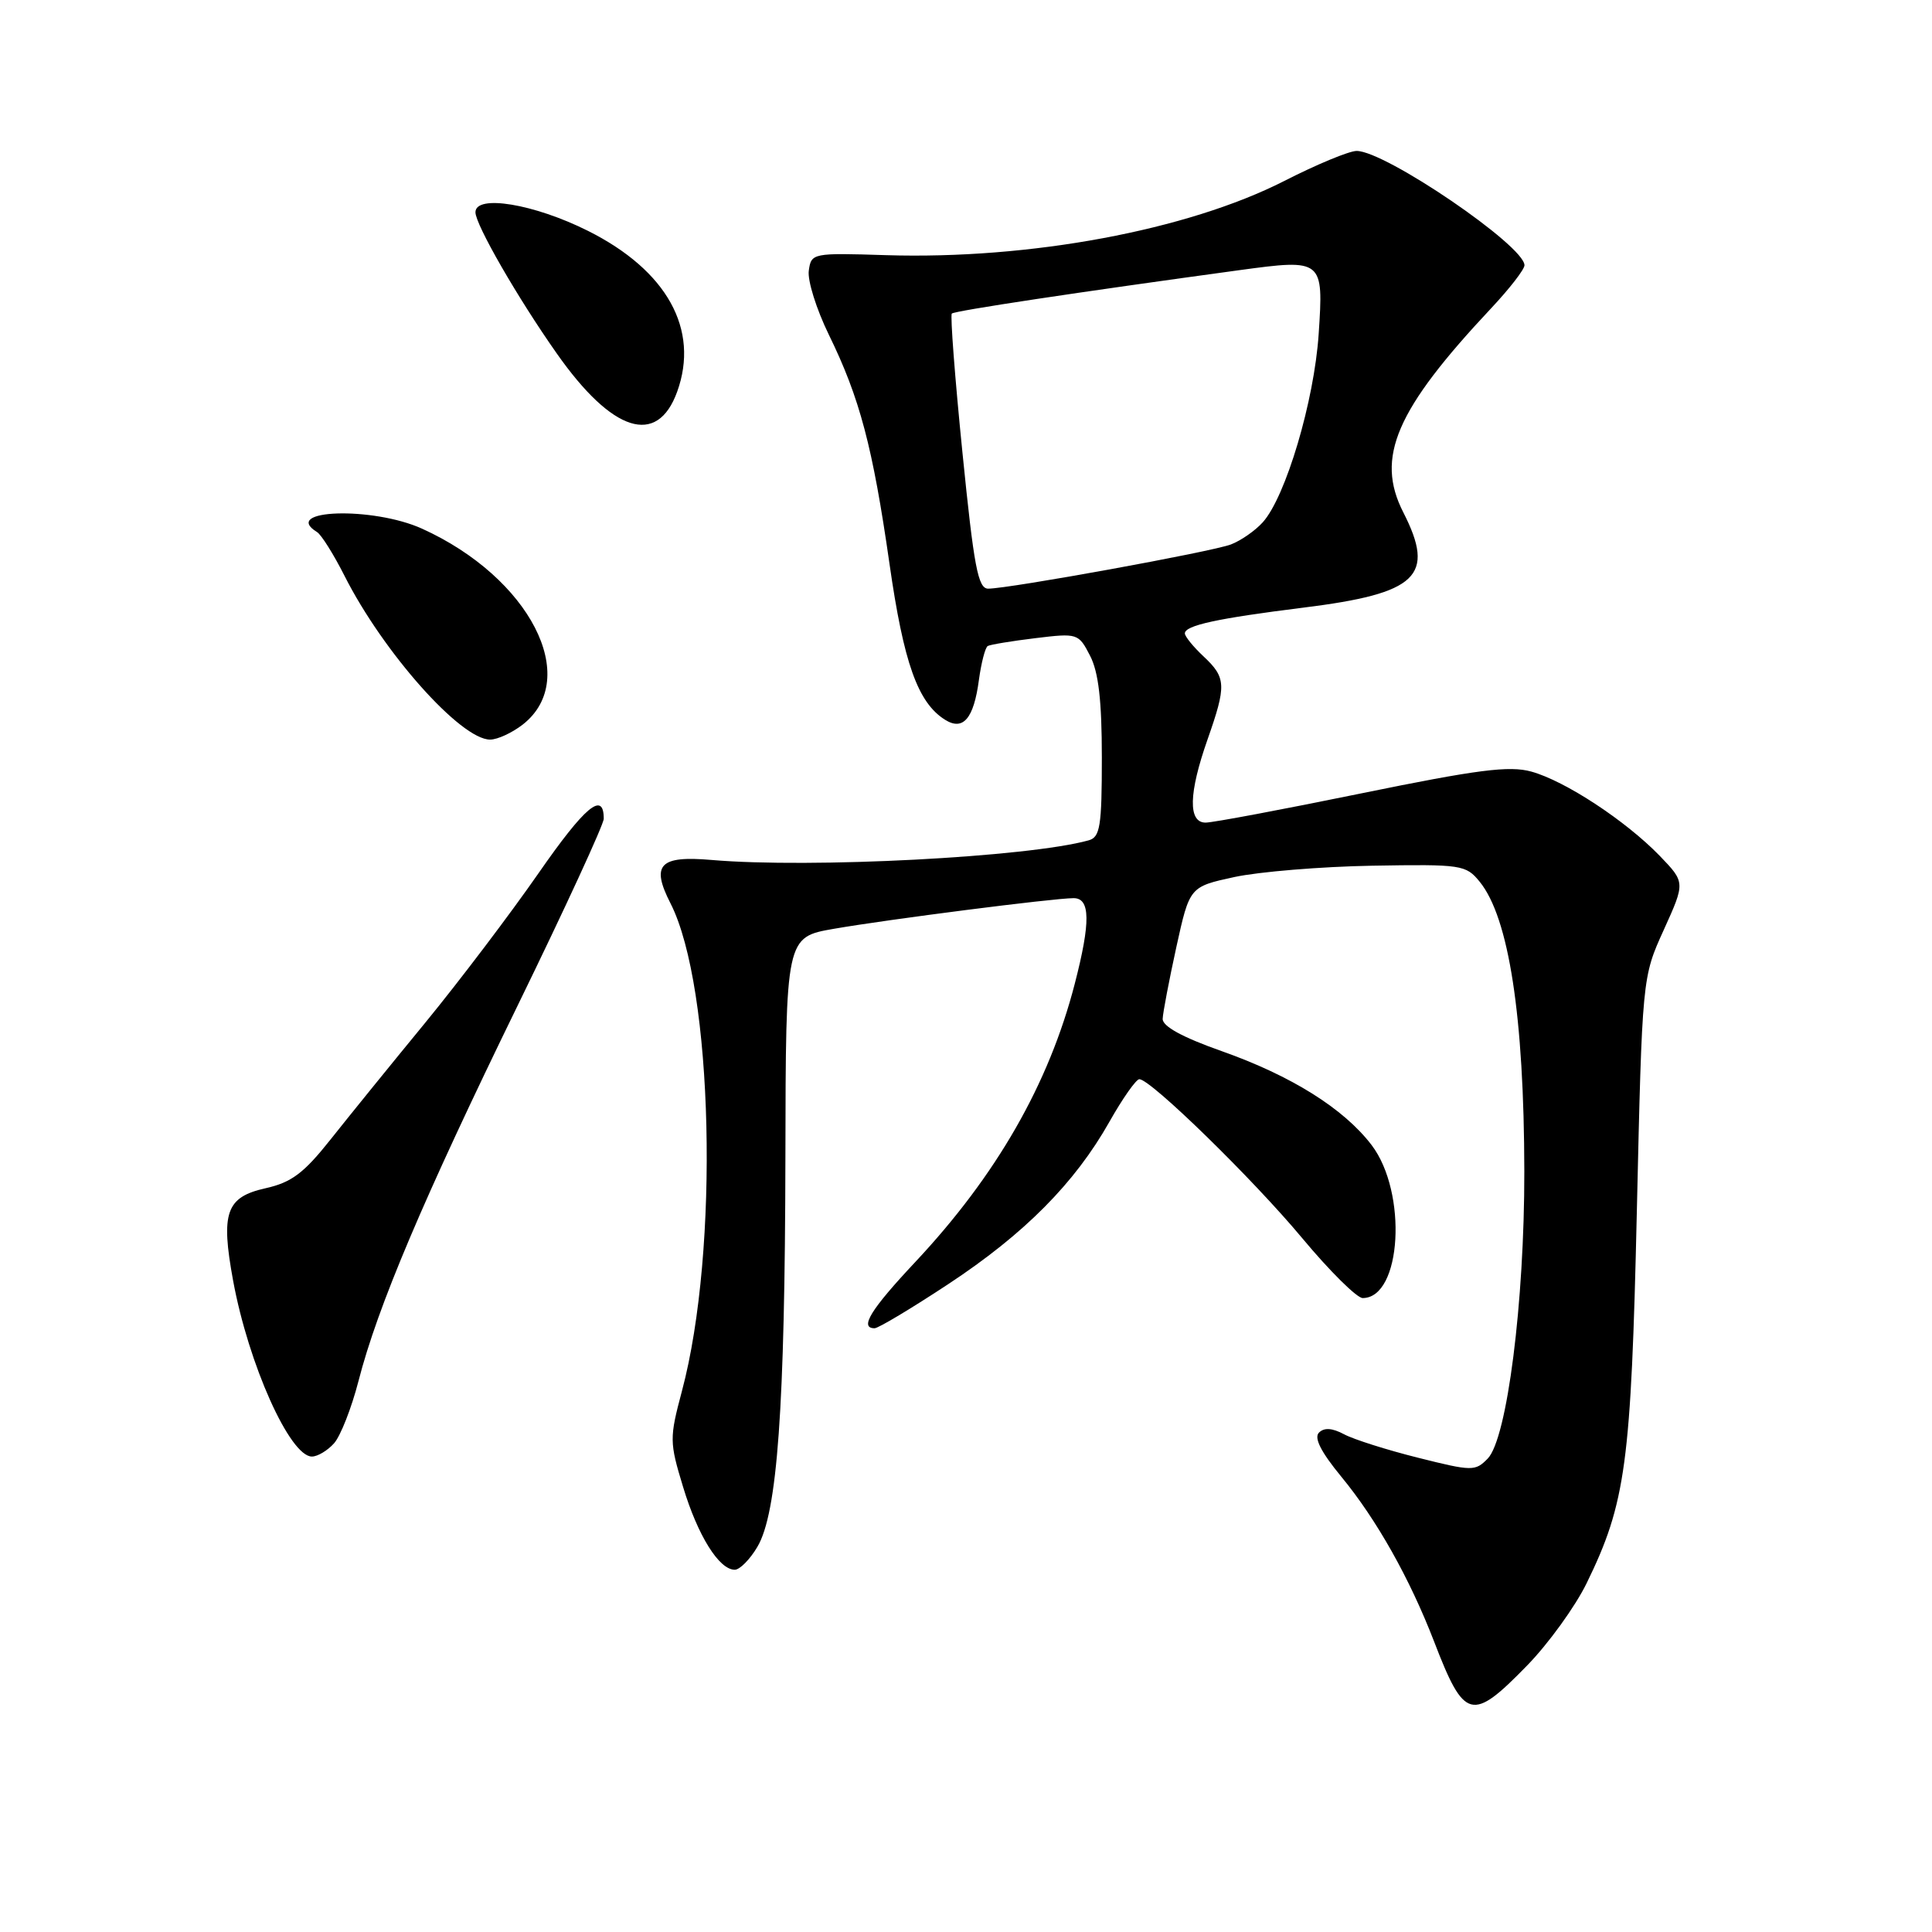 <?xml version="1.0" encoding="UTF-8" standalone="no"?>
<!DOCTYPE svg PUBLIC "-//W3C//DTD SVG 1.1//EN" "http://www.w3.org/Graphics/SVG/1.1/DTD/svg11.dtd" >
<svg xmlns="http://www.w3.org/2000/svg" xmlns:xlink="http://www.w3.org/1999/xlink" version="1.1" viewBox="0 0 256 256">
 <g >
 <path fill="currentColor"
d=" M 202.34 220.70 C 205.18 217.79 208.73 212.87 210.24 209.78 C 215.43 199.15 216.13 193.95 216.89 160.50 C 217.60 129.50 217.60 129.50 220.46 123.21 C 223.31 116.92 223.31 116.92 219.91 113.39 C 215.40 108.74 207.38 103.47 202.91 102.24 C 199.99 101.43 195.81 101.97 180.41 105.12 C 170.01 107.25 160.71 109.00 159.75 109.00 C 157.41 109.00 157.50 105.11 160.00 98.00 C 162.52 90.82 162.48 89.80 159.50 87.00 C 158.12 85.71 157.00 84.33 157.00 83.93 C 157.00 82.87 161.29 81.94 172.74 80.51 C 187.85 78.63 190.25 76.33 185.94 67.88 C 182.23 60.61 184.95 54.31 197.61 40.82 C 200.02 38.25 202.00 35.70 202.00 35.15 C 202.00 32.56 183.56 20.00 179.76 20.00 C 178.77 20.00 174.46 21.79 170.17 23.98 C 157.34 30.51 136.48 34.40 117.39 33.81 C 107.66 33.50 107.49 33.54 107.17 35.86 C 106.98 37.16 108.18 40.98 109.83 44.36 C 113.93 52.74 115.64 59.21 117.86 74.69 C 119.74 87.84 121.61 93.10 125.22 95.37 C 127.62 96.88 129.03 95.22 129.71 90.10 C 130.02 87.82 130.55 85.79 130.88 85.60 C 131.22 85.41 134.06 84.94 137.19 84.56 C 142.79 83.88 142.91 83.92 144.44 86.89 C 145.56 89.05 146.00 92.84 146.00 100.38 C 146.00 109.51 145.77 110.93 144.25 111.35 C 136.24 113.58 107.44 115.08 94.30 113.95 C 87.38 113.35 86.23 114.57 88.84 119.69 C 94.52 130.81 95.34 165.65 90.36 184.32 C 88.70 190.56 88.70 191.07 90.51 197.02 C 92.46 203.48 95.28 208.00 97.36 208.00 C 98.02 208.00 99.38 206.63 100.36 204.96 C 103.01 200.48 104.01 186.58 104.07 153.34 C 104.12 124.18 104.12 124.18 110.50 123.07 C 117.68 121.82 139.57 119.02 142.25 119.01 C 144.48 119.00 144.53 122.16 142.41 130.36 C 138.98 143.63 132.04 155.74 121.29 167.21 C 115.35 173.54 113.84 176.00 115.89 176.00 C 116.38 176.00 120.77 173.37 125.64 170.16 C 135.74 163.50 142.42 156.77 147.01 148.63 C 148.76 145.53 150.54 143.00 150.97 143.00 C 152.47 143.00 165.98 156.18 172.55 164.06 C 176.19 168.43 179.80 172.00 180.56 172.00 C 185.73 172.00 186.53 158.01 181.74 151.72 C 178.04 146.88 171.12 142.55 161.88 139.28 C 156.69 137.45 154.02 135.99 154.06 135.00 C 154.09 134.18 154.91 129.90 155.87 125.50 C 157.63 117.50 157.63 117.50 163.57 116.21 C 166.83 115.51 175.05 114.83 181.83 114.71 C 193.69 114.51 194.24 114.59 196.07 116.84 C 199.94 121.60 201.95 134.70 201.98 155.22 C 202.00 172.54 199.70 190.63 197.13 193.27 C 195.48 194.96 195.08 194.96 187.91 193.16 C 183.79 192.13 179.37 190.73 178.10 190.05 C 176.53 189.21 175.46 189.14 174.77 189.83 C 174.08 190.52 175.04 192.40 177.73 195.67 C 182.41 201.35 186.79 209.14 190.02 217.50 C 194.04 227.95 195.02 228.21 202.34 220.70 Z  M 44.26 191.25 C 45.12 190.29 46.58 186.57 47.50 183.00 C 50.03 173.15 56.06 158.92 68.62 133.18 C 74.88 120.35 80.00 109.24 80.00 108.49 C 80.00 104.76 77.52 106.83 71.34 115.73 C 67.61 121.10 60.87 130.00 56.36 135.50 C 51.84 141.00 46.19 147.97 43.79 151.00 C 40.25 155.46 38.62 156.68 35.18 157.45 C 29.95 158.62 29.23 160.68 30.89 169.70 C 32.93 180.77 38.41 193.00 41.33 193.00 C 42.08 193.00 43.40 192.21 44.26 191.25 Z  M 69.29 95.99 C 77.06 89.87 70.19 76.52 55.94 70.06 C 49.40 67.09 37.13 67.49 42.02 70.51 C 42.58 70.86 44.22 73.47 45.66 76.32 C 50.79 86.46 61.05 98.00 64.94 98.00 C 65.93 98.00 67.88 97.09 69.29 95.99 Z  M 89.73 51.90 C 92.71 43.64 88.37 35.83 77.91 30.59 C 70.76 27.01 63.00 25.73 63.00 28.13 C 63.00 29.76 68.59 39.47 73.77 46.83 C 81.13 57.31 87.09 59.20 89.73 51.90 Z  M 127.53 59.98 C 126.53 50.06 125.90 41.77 126.12 41.55 C 126.48 41.18 142.95 38.70 164.21 35.80 C 175.30 34.29 175.39 34.37 174.73 44.27 C 174.14 53.13 170.37 65.83 167.32 69.21 C 166.32 70.32 164.42 71.64 163.11 72.14 C 160.59 73.11 133.71 78.00 130.94 78.00 C 129.59 78.00 129.05 75.12 127.53 59.98 Z "/>
</g>
</svg>